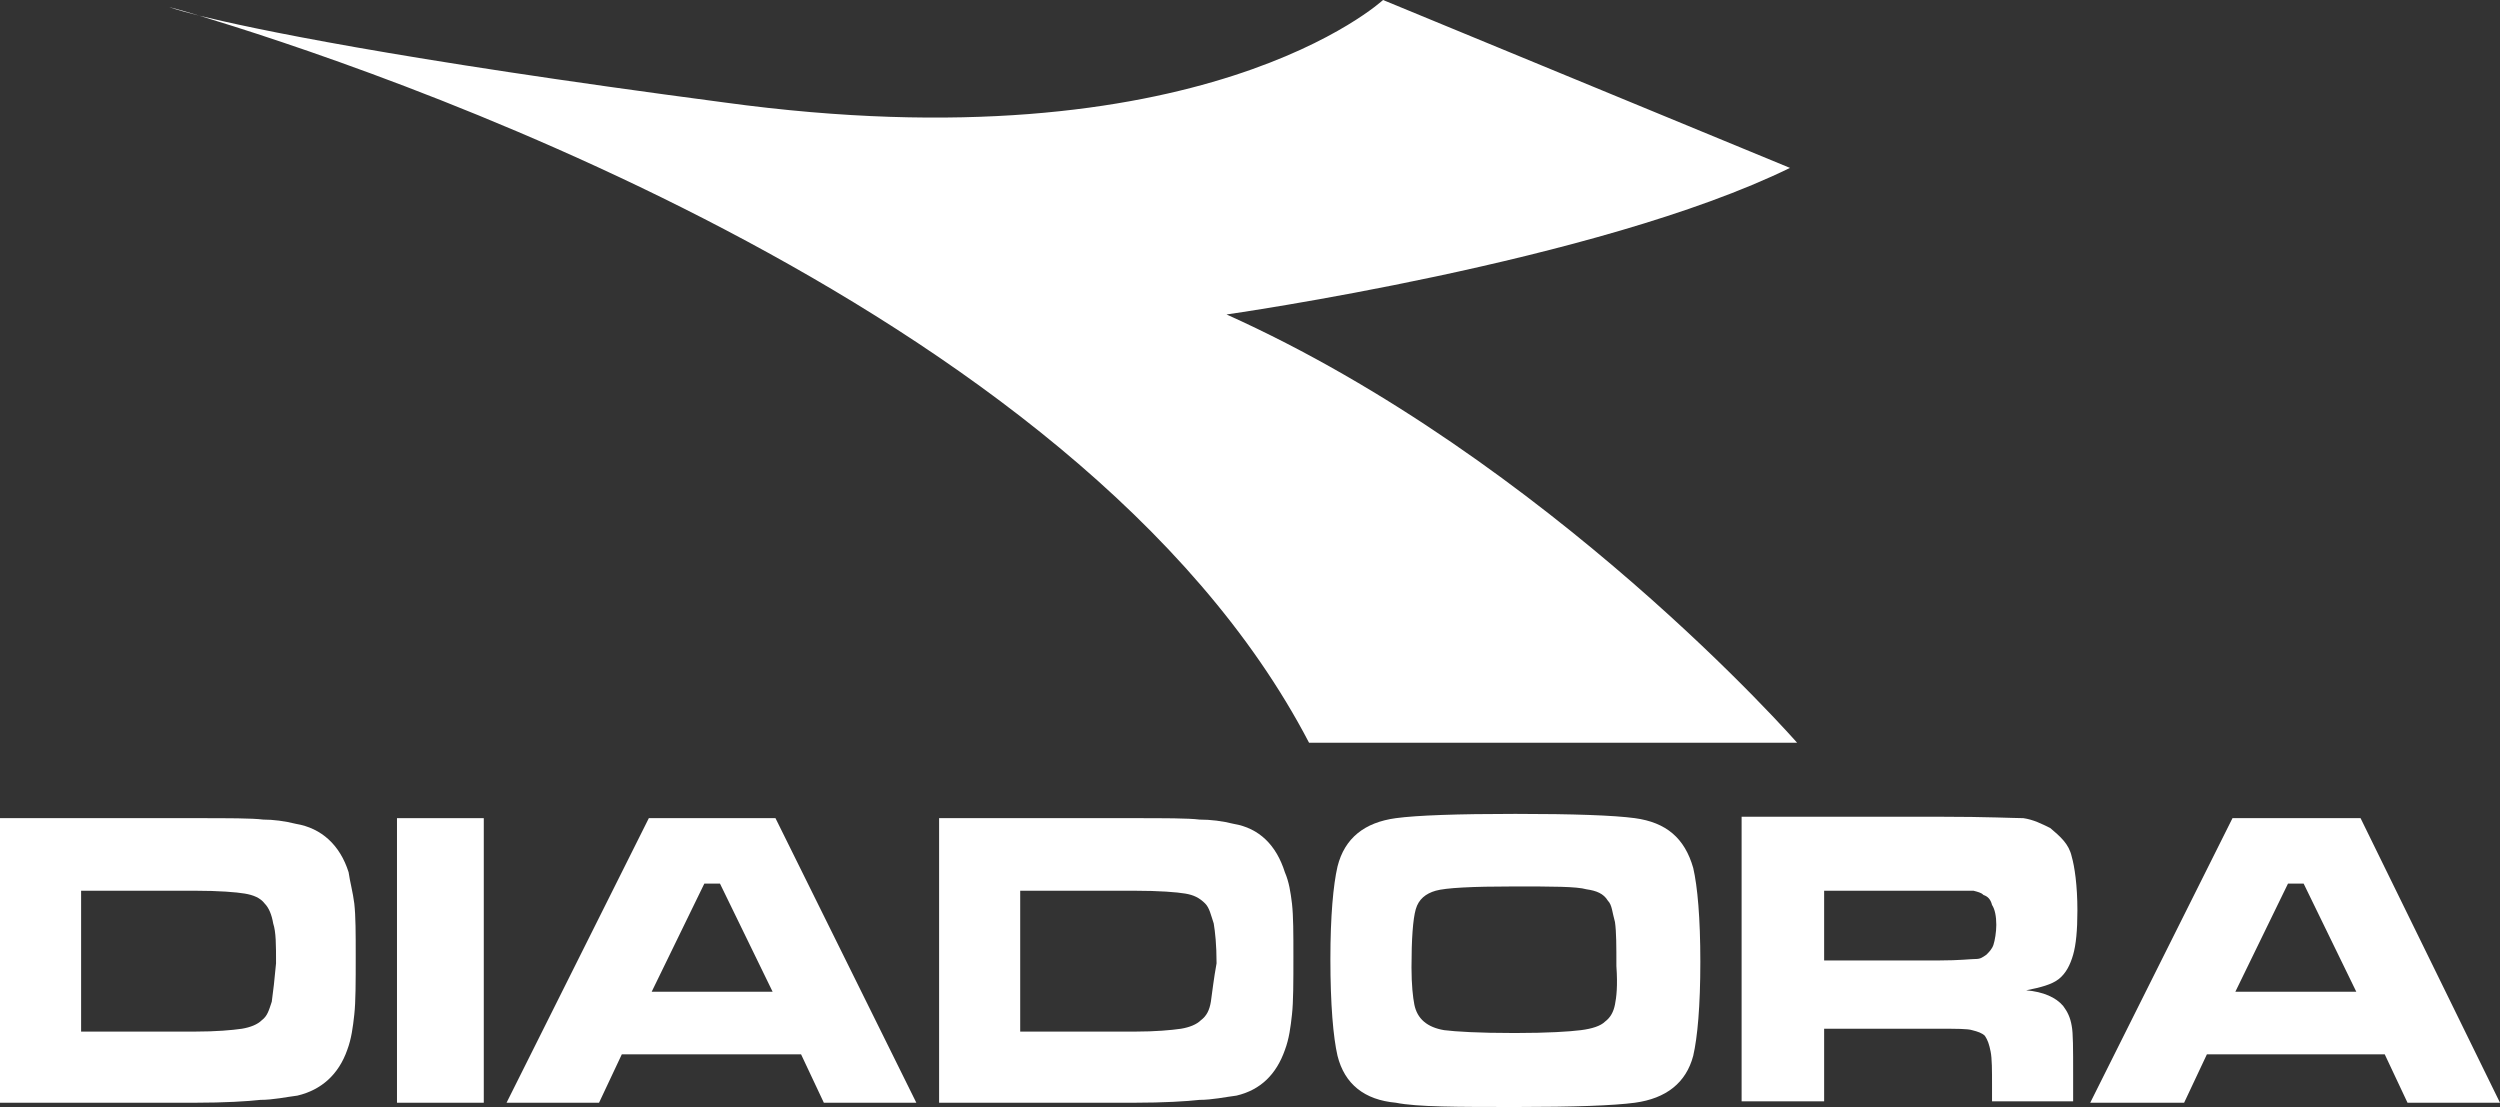 <?xml version="1.0" encoding="utf-8"?>
<!-- Generator: Adobe Illustrator 19.0.0, SVG Export Plug-In . SVG Version: 6.00 Build 0)  -->
<svg version="1.1" id="Слой_1" xmlns="http://www.w3.org/2000/svg" xmlns:xlink="http://www.w3.org/1999/xlink" x="0px" y="0px" fill="white"
	 viewBox="0 0 175.7 77.8" style="enable-background:new 0 0 175.7 77.8;" xml:space="preserve">
<rect x="0" y="0" width="175.7" height="77.8" fill="#333333" stroke="none"/>
<g>
	<path d="M14,1.1c-1.3-0.4-2.1-0.6-2.1-0.6S12.4,0.7,14,1.1z"/>
	<path d="M86.2,22.1c0,0,26.1-3.7,39.6-10.3L97.2,0c0,0-12.7,11.8-46.3,7.2C27.4,4.1,17.7,2,14,1.1C24.9,4.4,75.7,20.9,92,52.2h34.3
		C126.3,52.2,108.9,32.3,86.2,22.1z"/>
	<rect x="27.9" y="57.5" width="6.1" height="20"/>
	<path d="M24.5,61.3c-0.6-1.9-1.9-3.1-3.7-3.4c-0.8-0.2-1.6-0.3-2.3-0.3c-0.8-0.1-2.4-0.1-4.8-0.1h-1.2H0v20h12.5h1.2
		c2.1,0,3.7-0.1,4.6-0.2c0.9,0,1.8-0.2,2.6-0.3c1.7-0.4,2.9-1.5,3.5-3.2c0.3-0.8,0.4-1.6,0.5-2.5c0.1-0.9,0.1-2.3,0.1-4.1
		c0-1.6,0-2.8-0.1-3.7C24.8,62.7,24.6,62,24.5,61.3z M19.1,70.4c-0.2,0.6-0.3,1-0.7,1.3c-0.3,0.3-0.8,0.5-1.4,0.6
		c-0.7,0.1-1.8,0.2-3.3,0.2h-1.2H5.7v-9.9h6.8h1.2c1.7,0,2.9,0.1,3.5,0.2c0.6,0.1,1.1,0.3,1.4,0.7c0.3,0.3,0.5,0.8,0.6,1.4
		c0.2,0.6,0.2,1.5,0.2,2.8C19.3,68.8,19.2,69.7,19.1,70.4z"/>
	<path d="M165.9,57.5h-4.6h-4.4l-10,20h6.6l1.6-3.4h6.2h6.3l1.6,3.4h6.5L165.9,57.5z M161.3,69.7h-4.2l3.7-7.6h0.5h0.6l3.7,7.6
		H161.3z"/>
	<path d="M114.9,57.5c-1.5-0.2-4.3-0.3-8.4-0.3s-6.9,0.1-8.4,0.3c-2.2,0.3-3.6,1.4-4.1,3.4c-0.3,1.3-0.5,3.5-0.5,6.5
		c0,3.2,0.2,5.5,0.5,6.8c0.5,2,1.9,3.1,4.1,3.3c1.5,0.3,4.3,0.3,8.4,0.3c0,0,0,0,0.1,0c4,0,6.8-0.1,8.3-0.3c2.2-0.3,3.6-1.4,4.1-3.3
		c0.3-1.3,0.5-3.5,0.5-6.6c0-3.1-0.2-5.3-0.5-6.6C118.4,58.9,117.1,57.8,114.9,57.5z M113.5,70.6c-0.1,0.5-0.3,0.9-0.7,1.2
		c-0.3,0.3-0.9,0.5-1.7,0.6c-0.8,0.1-2.3,0.2-4.6,0.2c-0.1,0-0.1,0-0.1,0c-2.5,0-4.1-0.1-4.9-0.2c-1.2-0.2-1.9-0.8-2.1-1.8
		c-0.1-0.5-0.2-1.4-0.2-2.6c0-2,0.1-3.4,0.3-4.1c0.2-0.7,0.7-1.1,1.4-1.3c0.7-0.2,2.5-0.3,5.5-0.3c2.7,0,4.4,0,5.1,0.2
		c0.7,0.1,1.2,0.3,1.5,0.8c0.3,0.3,0.3,0.8,0.5,1.5c0.1,0.7,0.1,1.7,0.1,3.1C113.7,69.3,113.6,70.1,113.5,70.6z"/>
	<path d="M144.1,58.2c-0.6-0.3-1.2-0.6-1.9-0.7c-0.6,0-2.5-0.1-5.9-0.1h-2.1h-11.8v20h5.8v-5.1h6h2.1c1.2,0,2,0,2.3,0.1
		c0.4,0.1,0.7,0.2,0.9,0.4c0.2,0.3,0.3,0.6,0.4,1.1c0.1,0.5,0.1,1.3,0.1,2.4v1.1h5.7v-1.9c0-1.8,0-2.9-0.1-3.4
		c-0.1-0.6-0.3-1-0.6-1.4c-0.5-0.6-1.4-1-2.6-1.1c1-0.2,1.8-0.4,2.3-0.8c0.5-0.4,0.8-1,1-1.7c0.2-0.7,0.3-1.7,0.3-3.1
		c0-1.8-0.2-3.1-0.4-3.8C145.4,59.3,144.8,58.8,144.1,58.2z M140.1,66.4c-0.1,0.3-0.3,0.5-0.5,0.7c-0.3,0.2-0.4,0.3-0.8,0.3
		c-0.3,0-1.1,0.1-2.5,0.1h-2.1h-6v-4.9h6h2c1.4,0,2.2,0,2.5,0c0.3,0.1,0.5,0.1,0.7,0.3c0.3,0.1,0.5,0.3,0.6,0.7
		c0.2,0.3,0.3,0.8,0.3,1.4C140.3,65.5,140.2,66.1,140.1,66.4z"/>
	<path d="M50,57.5h-4.4l-10,20h6.5l1.6-3.4H50h6.3l1.6,3.4h6.5l-9.9-20H50z M50,69.7h-4.2l3.7-7.6H50h0.6l3.7,7.6H50z"/>
	<path d="M90.3,61.3c-0.6-1.9-1.8-3.1-3.6-3.4c-0.8-0.2-1.6-0.3-2.4-0.3c-0.8-0.1-2.4-0.1-4.8-0.1h-1.2H66v20h12.5h1.2
		c2.1,0,3.7-0.1,4.6-0.2c0.9,0,1.8-0.2,2.6-0.3c1.7-0.4,2.8-1.5,3.4-3.2c0.3-0.8,0.4-1.6,0.5-2.5c0.1-0.9,0.1-2.3,0.1-4.1
		c0-1.6,0-2.8-0.1-3.7C90.7,62.7,90.6,62,90.3,61.3z M85.1,70.4c-0.1,0.6-0.3,1-0.7,1.3c-0.3,0.3-0.8,0.5-1.4,0.6
		c-0.7,0.1-1.8,0.2-3.2,0.2h-1.3h-6.8v-9.9h6.8h1.2c1.8,0,3,0.1,3.6,0.2c0.6,0.1,1,0.3,1.4,0.7c0.3,0.3,0.4,0.8,0.6,1.4
		c0.1,0.6,0.2,1.5,0.2,2.8C85.3,68.8,85.2,69.7,85.1,70.4z"/>
</g>
</svg>
